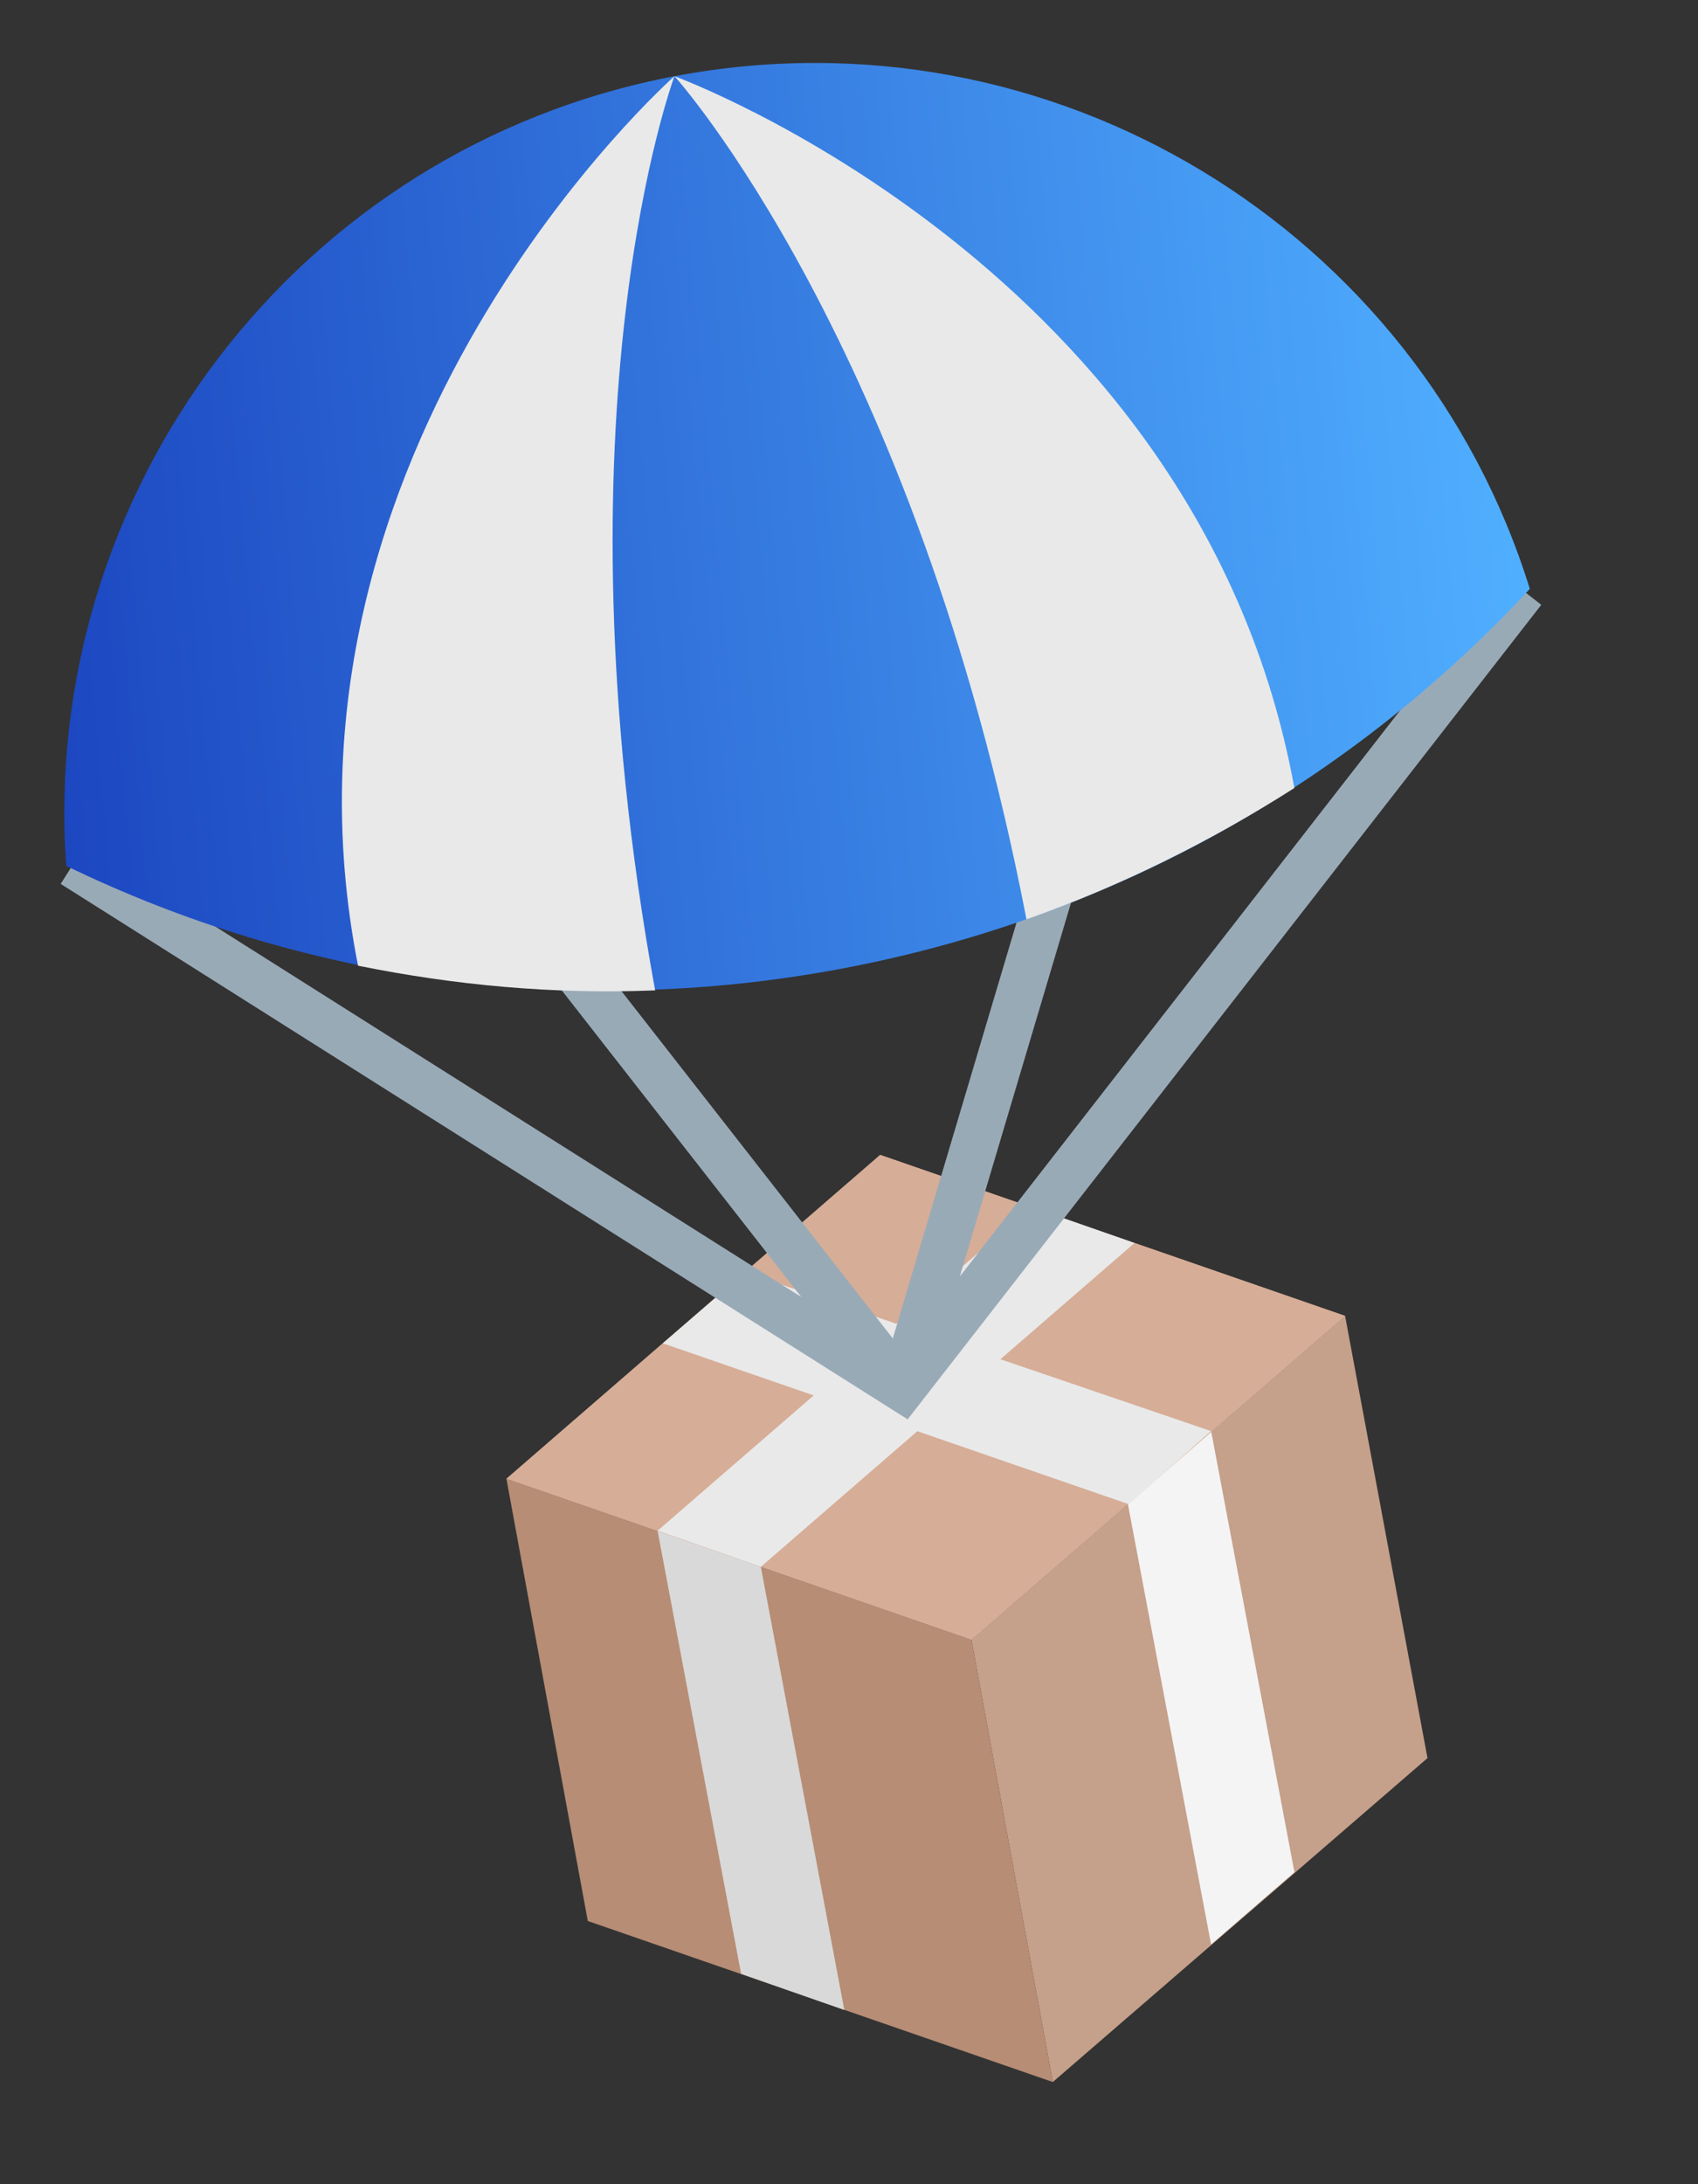 <svg width="42" height="54" viewBox="0 0 42 54" fill="none" xmlns="http://www.w3.org/2000/svg">
<rect x="0" y="0" width="42" height="54" fill="#333333" stroke="none"/>
<path d="M33.273 32.534L24.03 40.54L12.528 36.559L21.771 28.553L33.273 32.534Z" fill="#D6AD97"/>
<path d="M33.271 32.534L35.309 43.466L26.041 51.474L24.028 40.54L33.271 32.534Z" fill="#C5A08B"/>
<path d="M24.028 40.54L26.041 51.474L14.539 47.493L12.526 36.559L24.028 40.54Z" fill="#B78D75"/>
<path d="M29.956 48.072L32.018 46.287L29.957 35.382L27.895 37.167L29.956 48.072Z" fill="#F4F4F4"/>
<path d="M18.331 48.799L20.884 49.693L18.819 38.738L16.265 37.845L18.331 48.799Z" fill="#D9D9D9"/>
<path d="M33.273 32.534L24.03 40.54L12.528 36.559L21.771 28.553L33.273 32.534Z" fill="#D6AD97"/>
<path d="M16.395 33.211L27.921 37.189L29.956 35.381L18.434 31.453L16.395 33.211Z" fill="#E9E9E9"/>
<path d="M28.062 30.732L25.508 29.838L16.265 37.844L18.819 38.737L28.062 30.732Z" fill="#E9E9E9"/>
<path d="M1.809 21.366L22.317 34.325L37.669 14.599" stroke="#99AAB7" stroke-width="1.152" stroke-miterlimit="10"/>
<path d="M22.317 34.325L13.418 22.939" stroke="#99AAB7" stroke-width="1.152" stroke-miterlimit="10"/>
<path d="M22.317 34.325L26.436 20.487" stroke="#99AAB7" stroke-width="1.152" stroke-miterlimit="10"/>
<path d="M16.684 1.884C7.351 3.653 0.975 12.149 1.638 21.407C7.412 24.206 14.099 25.225 20.877 23.937C27.656 22.65 33.493 19.249 37.84 14.559C35.089 5.689 26.041 0.113 16.684 1.884Z" fill="url(#paint0_linear)"/>
<path d="M16.683 1.883C16.683 1.883 6.32 11.04 8.856 23.875C11.248 24.358 13.691 24.587 16.205 24.485C13.585 10.158 16.683 1.883 16.683 1.883Z" fill="#E9E9E9"/>
<path d="M25.39 22.73C27.762 21.89 29.961 20.792 32.016 19.482C29.678 6.629 16.684 1.884 16.684 1.884C16.684 1.884 22.623 8.441 25.39 22.73Z" fill="#E9E9E9"/>
<defs>
<linearGradient id="paint0_linear" x1="1.017" y1="14.546" x2="37.544" y2="11.241" gradientUnits="userSpaceOnUse">
<stop stop-color="#1C47C1"/>
<stop offset="1" stop-color="#50AFFF"/>
</linearGradient>
</defs>
</svg>
